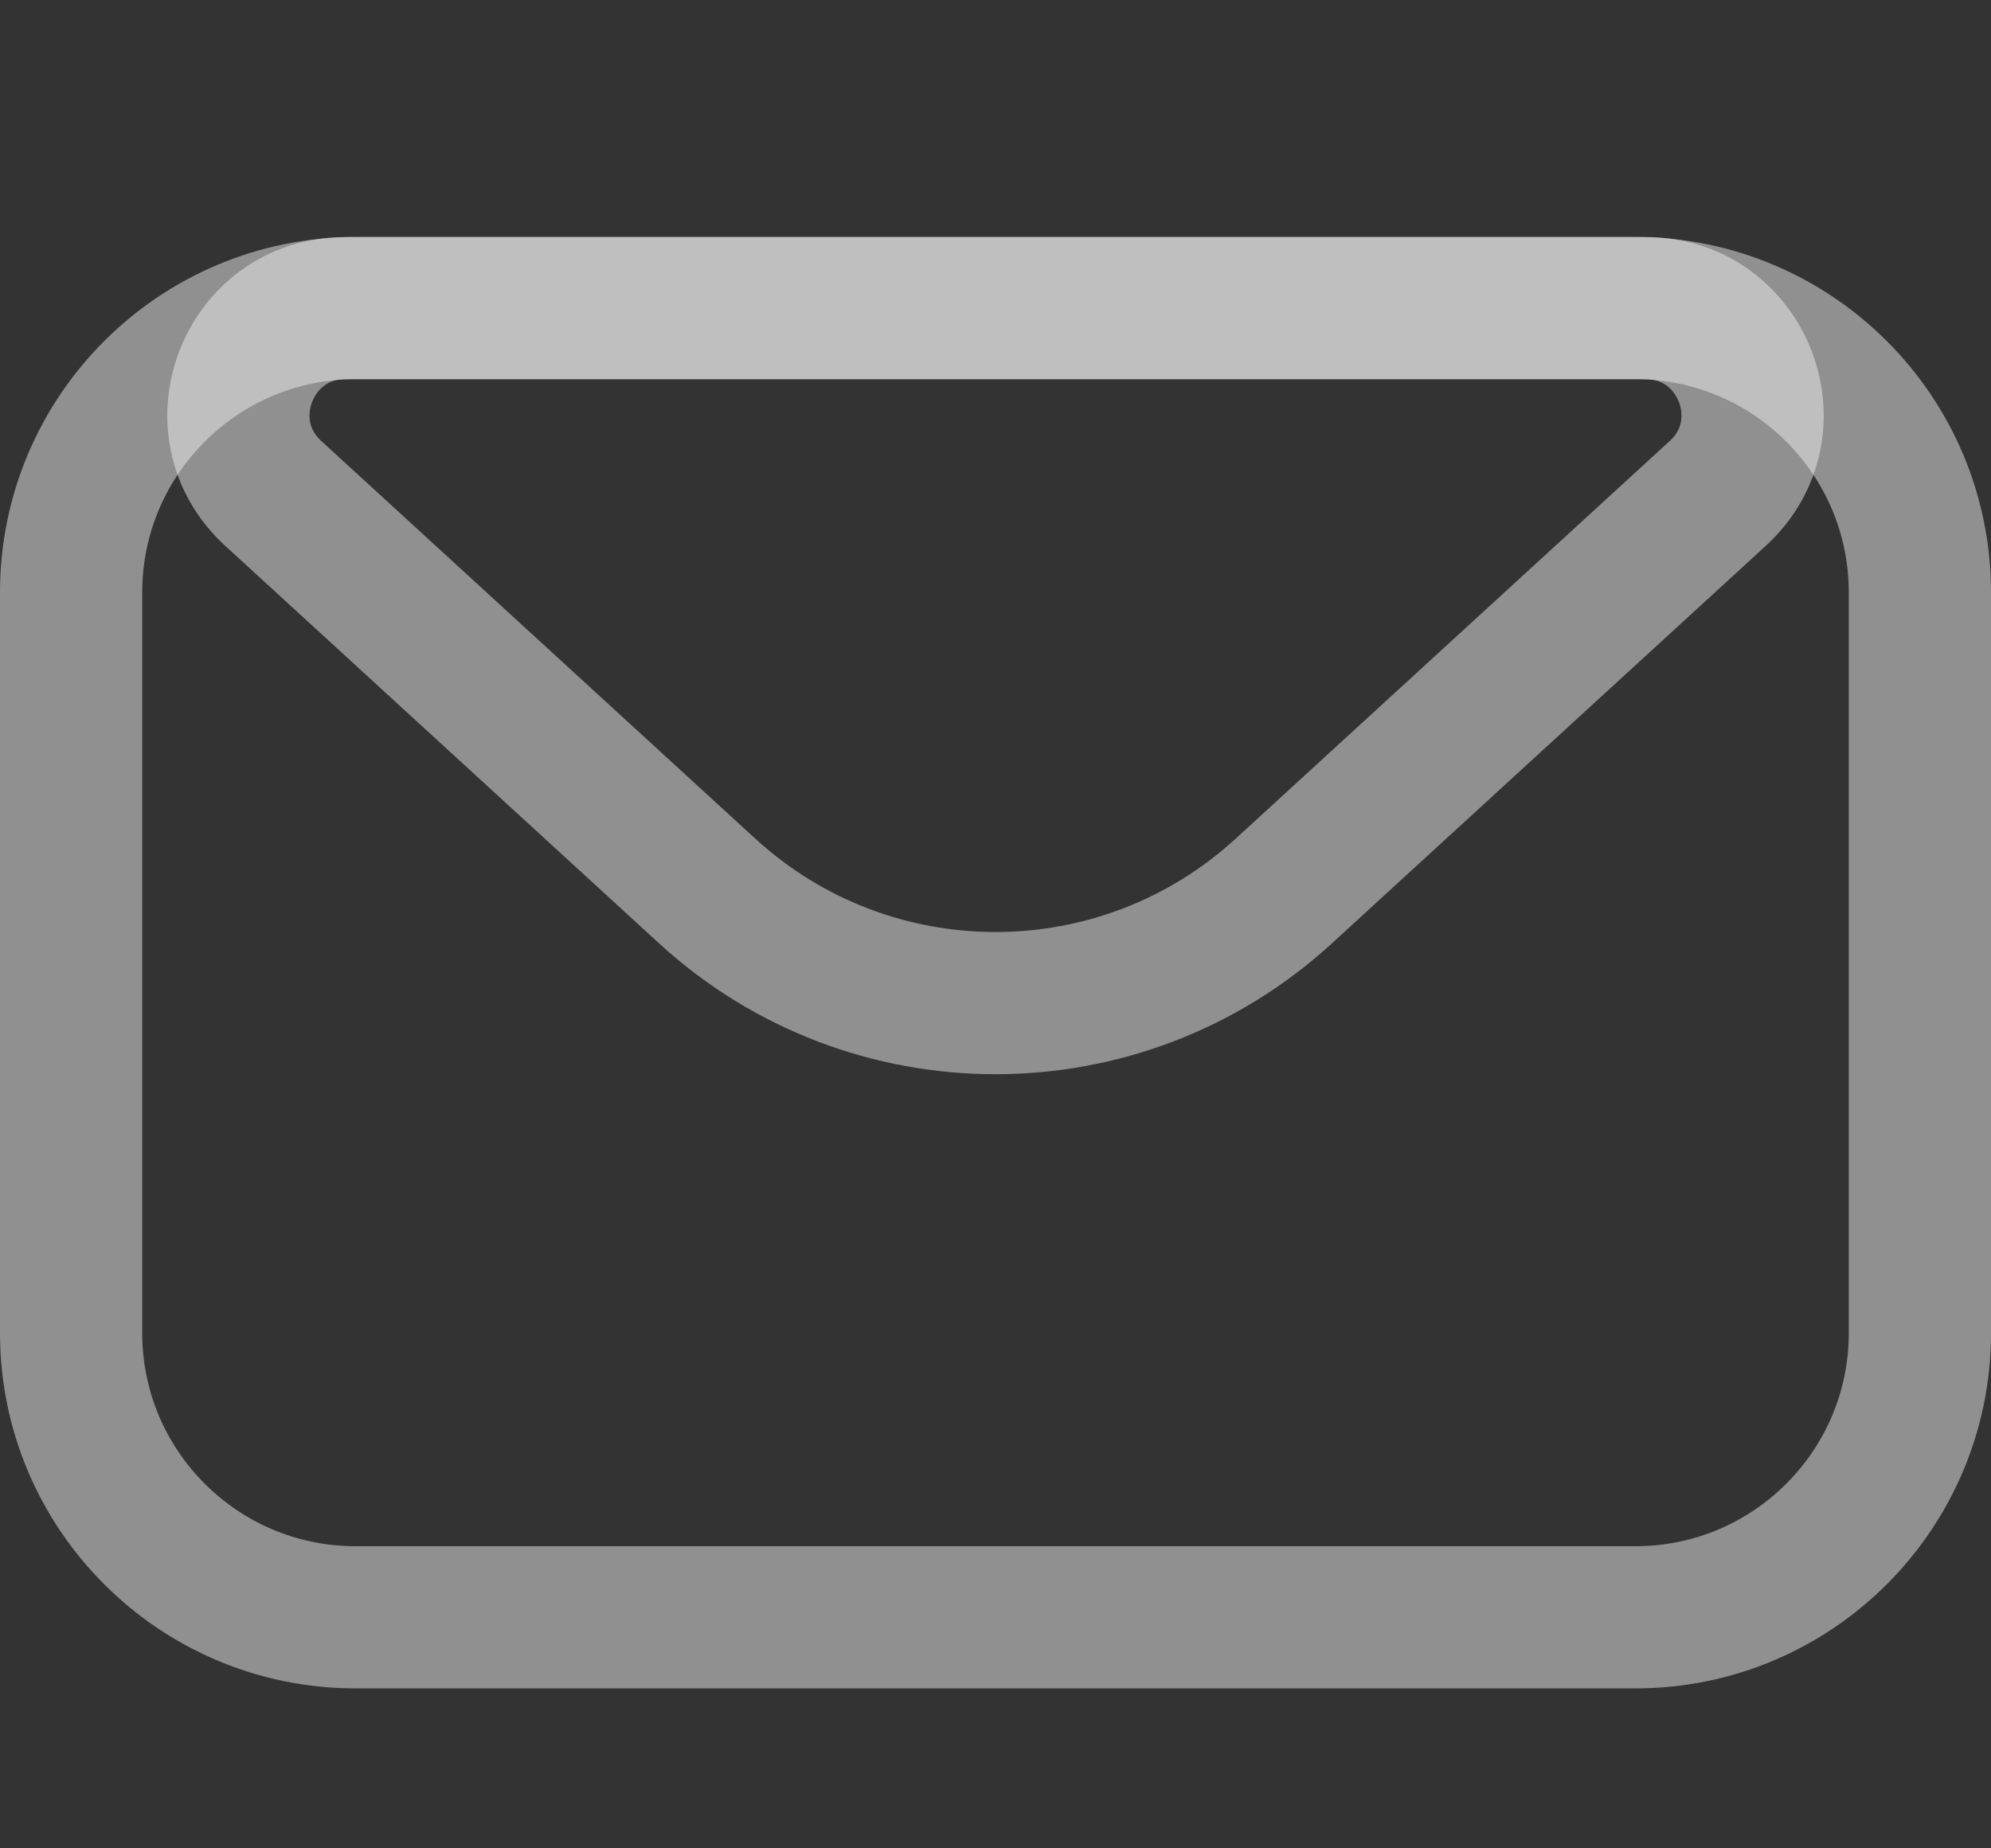 <svg width="14" height="13" viewBox="0 0 14 13" fill="none" xmlns="http://www.w3.org/2000/svg" xmlns:xlink="http://www.w3.org/1999/xlink">
	<rect x="0" y="0" width="14" height="13" fill="#333333" stroke="none"/>
	<desc>
			Created with Pixso.
	</desc>
	<defs/>
	<rect id="Mail" width="13" height="13" transform="translate(0.5 0)" fill="#FFFFFF" fill-opacity="0"/>
	<path id="Rectangle 335" d="M11.5 2.167C12.604 2.167 13.5 3.062 13.5 4.167L13.5 9.375C13.5 10.479 12.604 11.375 11.5 11.375L2.5 11.375C1.396 11.375 0.5 10.479 0.5 9.375L0.5 4.167C0.5 3.062 1.396 2.167 2.5 2.167L11.5 2.167Z" stroke="#EFEFEF" stroke-opacity="0.5" stroke-width="1" stroke-linejoin="round"/>
	<path id="Rectangle 336" d="M11.572 2.167C12.256 2.167 12.583 3.008 12.079 3.47L9.027 6.267C7.88 7.318 6.12 7.318 4.973 6.267L1.921 3.47C1.417 3.008 1.744 2.167 2.428 2.167L11.572 2.167Z" stroke="#EFEFEF" stroke-opacity="0.5" stroke-width="1" stroke-linejoin="round"/>
</svg>
